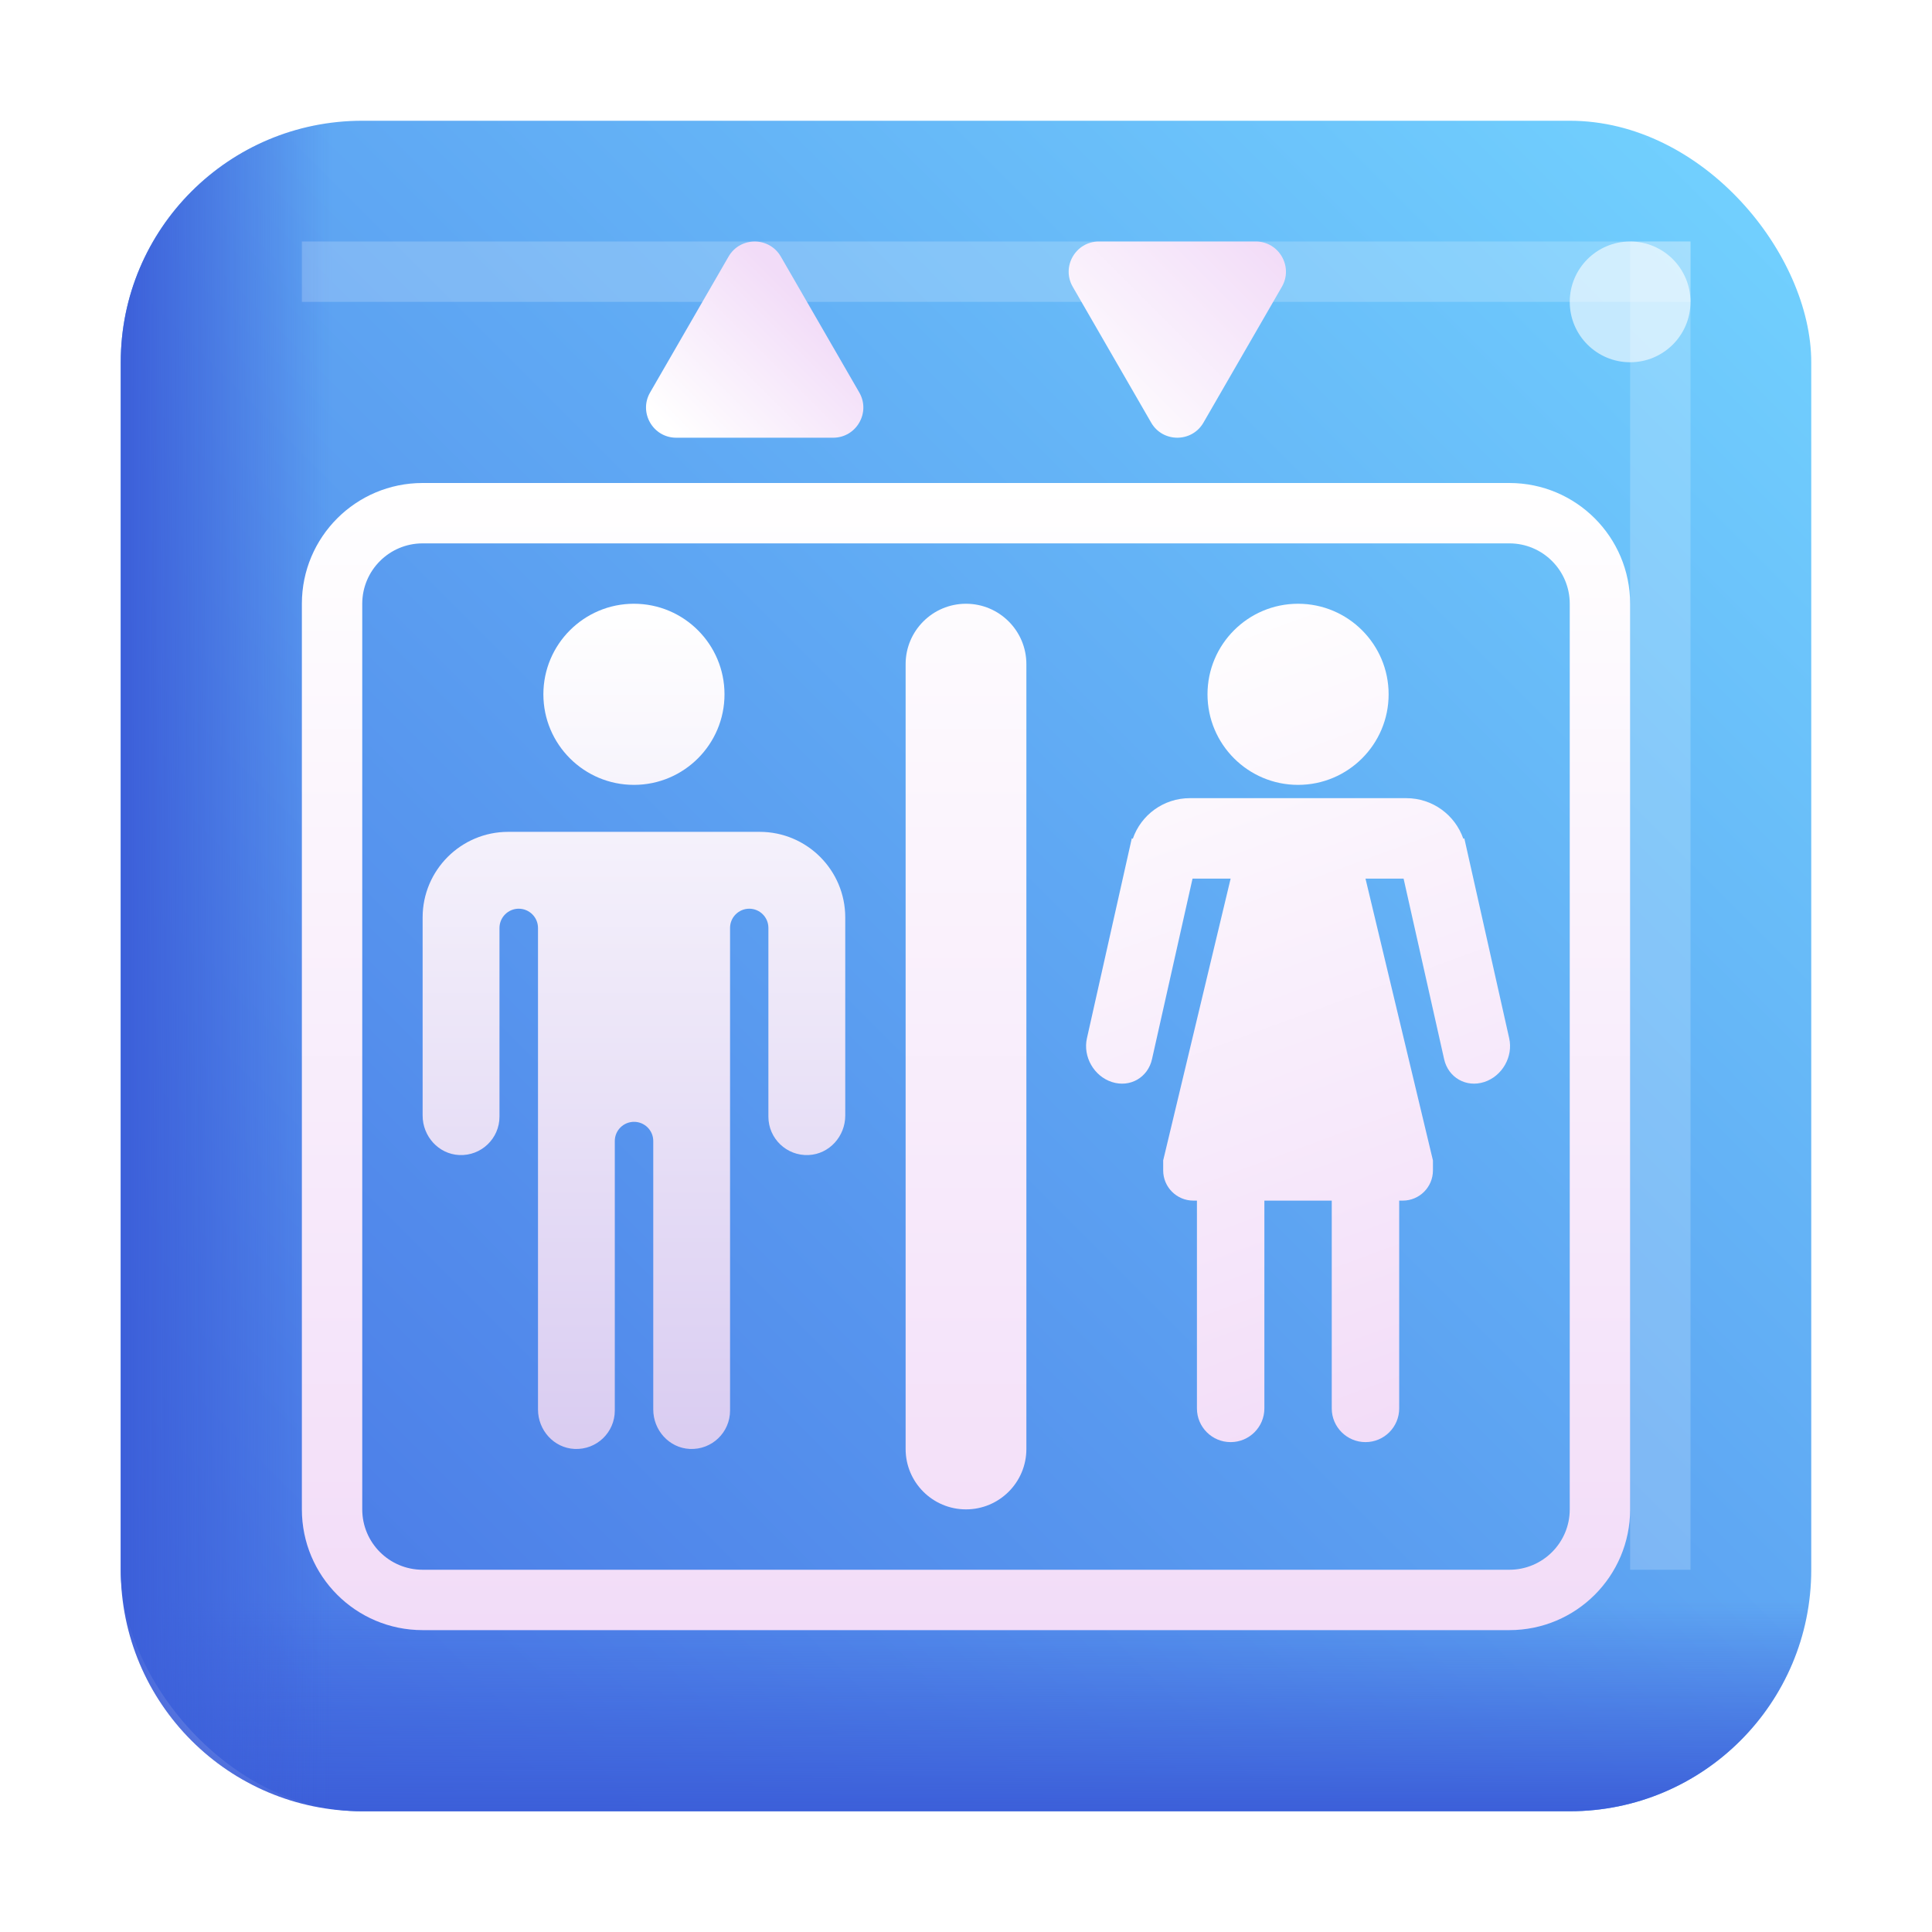 <svg width="32" height="32" viewBox="0 0 32 32" fill="none" xmlns="http://www.w3.org/2000/svg">
<rect x="2" y="2" width="28" height="28" rx="4" fill="url(#paint0_linear_18_25440)"/>
<path d="M2 26H30V26C30 28.209 28.209 30 26 30H6C3.791 30 2 28.209 2 26V26Z" fill="url(#paint1_linear_18_25440)"/>
<path d="M6 2L6 30V30C3.791 30 2 28.209 2 26L2 6C2 3.791 3.791 2 6 2V2Z" fill="url(#paint2_linear_18_25440)"/>
<g opacity="0.2" filter="url(#filter0_f_18_25440)">
<rect x="5" y="4" width="23" height="1" fill="white"/>
</g>
<g opacity="0.2" filter="url(#filter1_f_18_25440)">
<rect x="27" y="4" width="1" height="22" fill="white"/>
</g>
<g opacity="0.6" filter="url(#filter2_f_18_25440)">
<circle cx="27" cy="5" r="1" fill="white"/>
</g>
<path fill-rule="evenodd" clip-rule="evenodd" d="M21.5 13C22.328 13 23 12.328 23 11.5C23 10.672 22.328 10 21.5 10C20.672 10 20 10.672 20 11.5C20 12.328 20.672 13 21.5 13ZM19.081 17.542L19.752 14.553H20.383L19.266 19.22H23.734L22.617 14.553H23.248L23.919 17.542C23.987 17.848 24.284 18.018 24.582 17.922C24.88 17.827 25.066 17.502 24.997 17.197L24.254 13.886L24.237 13.892C24.101 13.5 23.73 13.22 23.292 13.22H19.708C19.27 13.22 18.898 13.5 18.763 13.892L18.746 13.886L18.003 17.197C17.934 17.502 18.12 17.827 18.418 17.922C18.716 18.018 19.013 17.848 19.081 17.542ZM23.734 19.22H19.266V19.386C19.266 19.662 19.49 19.886 19.766 19.886H19.825V23.328C19.825 23.636 20.075 23.886 20.383 23.886C20.692 23.886 20.942 23.636 20.942 23.328V19.886H22.058V23.328C22.058 23.636 22.309 23.886 22.617 23.886C22.925 23.886 23.175 23.636 23.175 23.328V19.886H23.234C23.51 19.886 23.734 19.662 23.734 19.386V19.22Z" fill="url(#paint3_linear_18_25440)"/>
<path fill-rule="evenodd" clip-rule="evenodd" d="M12 11.5C12 12.328 11.328 13 10.5 13C9.672 13 9 12.328 9 11.5C9 10.672 9.672 10 10.5 10C11.328 10 12 10.672 12 11.5ZM12.093 13.778H12.582C13.365 13.778 14 14.413 14 15.196V18.478C14 18.82 13.737 19.115 13.394 19.131C13.029 19.148 12.727 18.857 12.727 18.495V15.368C12.727 15.193 12.585 15.051 12.41 15.051C12.235 15.051 12.092 15.194 12.092 15.368V23.364C12.092 23.725 11.791 24.016 11.425 23.999C11.083 23.983 10.82 23.689 10.82 23.346V18.899C10.82 18.723 10.677 18.581 10.502 18.581C10.326 18.581 10.183 18.723 10.183 18.899V23.364C10.183 23.725 9.882 24.016 9.516 23.999C9.174 23.983 8.911 23.689 8.911 23.346V15.37C8.911 15.194 8.768 15.051 8.592 15.051C8.416 15.051 8.273 15.194 8.273 15.37V18.495C8.273 18.857 7.971 19.148 7.606 19.131C7.263 19.115 7 18.82 7 18.477V15.196C7 14.413 7.635 13.778 8.418 13.778H8.911H10.325H10.675H12.093Z" fill="url(#paint4_linear_18_25440)"/>
<path fill-rule="evenodd" clip-rule="evenodd" d="M7 9H25C25.552 9 26 9.448 26 10V25C26 25.552 25.552 26 25 26H7C6.448 26 6 25.552 6 25V10C6 9.448 6.448 9 7 9ZM5 10C5 8.895 5.895 8 7 8H25C26.105 8 27 8.895 27 10V25C27 26.105 26.105 27 25 27H7C5.895 27 5 26.105 5 25V10ZM16 10C15.448 10 15 10.448 15 11V24C15 24.552 15.448 25 16 25C16.552 25 17 24.552 17 24V11C17 10.448 16.552 10 16 10Z" fill="url(#paint5_linear_18_25440)"/>
<path d="M19.933 7C19.741 7.333 19.259 7.333 19.067 7L17.768 4.75C17.576 4.417 17.816 4 18.201 4L20.799 4C21.184 4 21.424 4.417 21.232 4.75L19.933 7Z" fill="url(#paint6_linear_18_25440)"/>
<path d="M12.067 4.25C12.259 3.917 12.741 3.917 12.933 4.25L14.232 6.5C14.425 6.833 14.184 7.25 13.799 7.25L11.201 7.25C10.816 7.25 10.575 6.833 10.768 6.5L12.067 4.25Z" fill="url(#paint7_linear_18_25440)"/>
<defs>
<filter id="filter0_f_18_25440" x="3" y="2" width="27" height="5" filterUnits="userSpaceOnUse" color-interpolation-filters="sRGB">
<feFlood flood-opacity="0" result="BackgroundImageFix"/>
<feBlend mode="normal" in="SourceGraphic" in2="BackgroundImageFix" result="shape"/>
<feGaussianBlur stdDeviation="1" result="effect1_foregroundBlur_18_25440"/>
</filter>
<filter id="filter1_f_18_25440" x="25" y="2" width="5" height="26" filterUnits="userSpaceOnUse" color-interpolation-filters="sRGB">
<feFlood flood-opacity="0" result="BackgroundImageFix"/>
<feBlend mode="normal" in="SourceGraphic" in2="BackgroundImageFix" result="shape"/>
<feGaussianBlur stdDeviation="1" result="effect1_foregroundBlur_18_25440"/>
</filter>
<filter id="filter2_f_18_25440" x="23" y="1" width="8" height="8" filterUnits="userSpaceOnUse" color-interpolation-filters="sRGB">
<feFlood flood-opacity="0" result="BackgroundImageFix"/>
<feBlend mode="normal" in="SourceGraphic" in2="BackgroundImageFix" result="shape"/>
<feGaussianBlur stdDeviation="1.5" result="effect1_foregroundBlur_18_25440"/>
</filter>
<linearGradient id="paint0_linear_18_25440" x1="30" y1="2" x2="2" y2="30" gradientUnits="userSpaceOnUse">
<stop stop-color="#73D4FF"/>
<stop offset="1" stop-color="#4670E4"/>
</linearGradient>
<linearGradient id="paint1_linear_18_25440" x1="19" y1="30" x2="19" y2="26.5" gradientUnits="userSpaceOnUse">
<stop stop-color="#3C5FD9"/>
<stop offset="1" stop-color="#3C5FD9" stop-opacity="0"/>
</linearGradient>
<linearGradient id="paint2_linear_18_25440" x1="2" y1="19" x2="5.5" y2="19" gradientUnits="userSpaceOnUse">
<stop stop-color="#3C5FD9"/>
<stop offset="1" stop-color="#3C5FD9" stop-opacity="0"/>
</linearGradient>
<linearGradient id="paint3_linear_18_25440" x1="19.537" y1="9.886" x2="24.508" y2="23.399" gradientUnits="userSpaceOnUse">
<stop stop-color="white"/>
<stop offset="1" stop-color="#F2DCF8"/>
</linearGradient>
<linearGradient id="paint4_linear_18_25440" x1="10.5" y1="10" x2="10.5" y2="24" gradientUnits="userSpaceOnUse">
<stop stop-color="white"/>
<stop offset="1" stop-color="#D9CCF1"/>
</linearGradient>
<linearGradient id="paint5_linear_18_25440" x1="16" y1="8" x2="16" y2="27" gradientUnits="userSpaceOnUse">
<stop stop-color="white"/>
<stop offset="1" stop-color="#F2DCF8"/>
</linearGradient>
<linearGradient id="paint6_linear_18_25440" x1="18" y1="7" x2="21" y2="4" gradientUnits="userSpaceOnUse">
<stop stop-color="white"/>
<stop offset="1" stop-color="#F2DCF8"/>
</linearGradient>
<linearGradient id="paint7_linear_18_25440" x1="11" y1="7" x2="14" y2="4" gradientUnits="userSpaceOnUse">
<stop stop-color="white"/>
<stop offset="0.724" stop-color="#F2DCF8"/>
</linearGradient>
</defs>
</svg>
